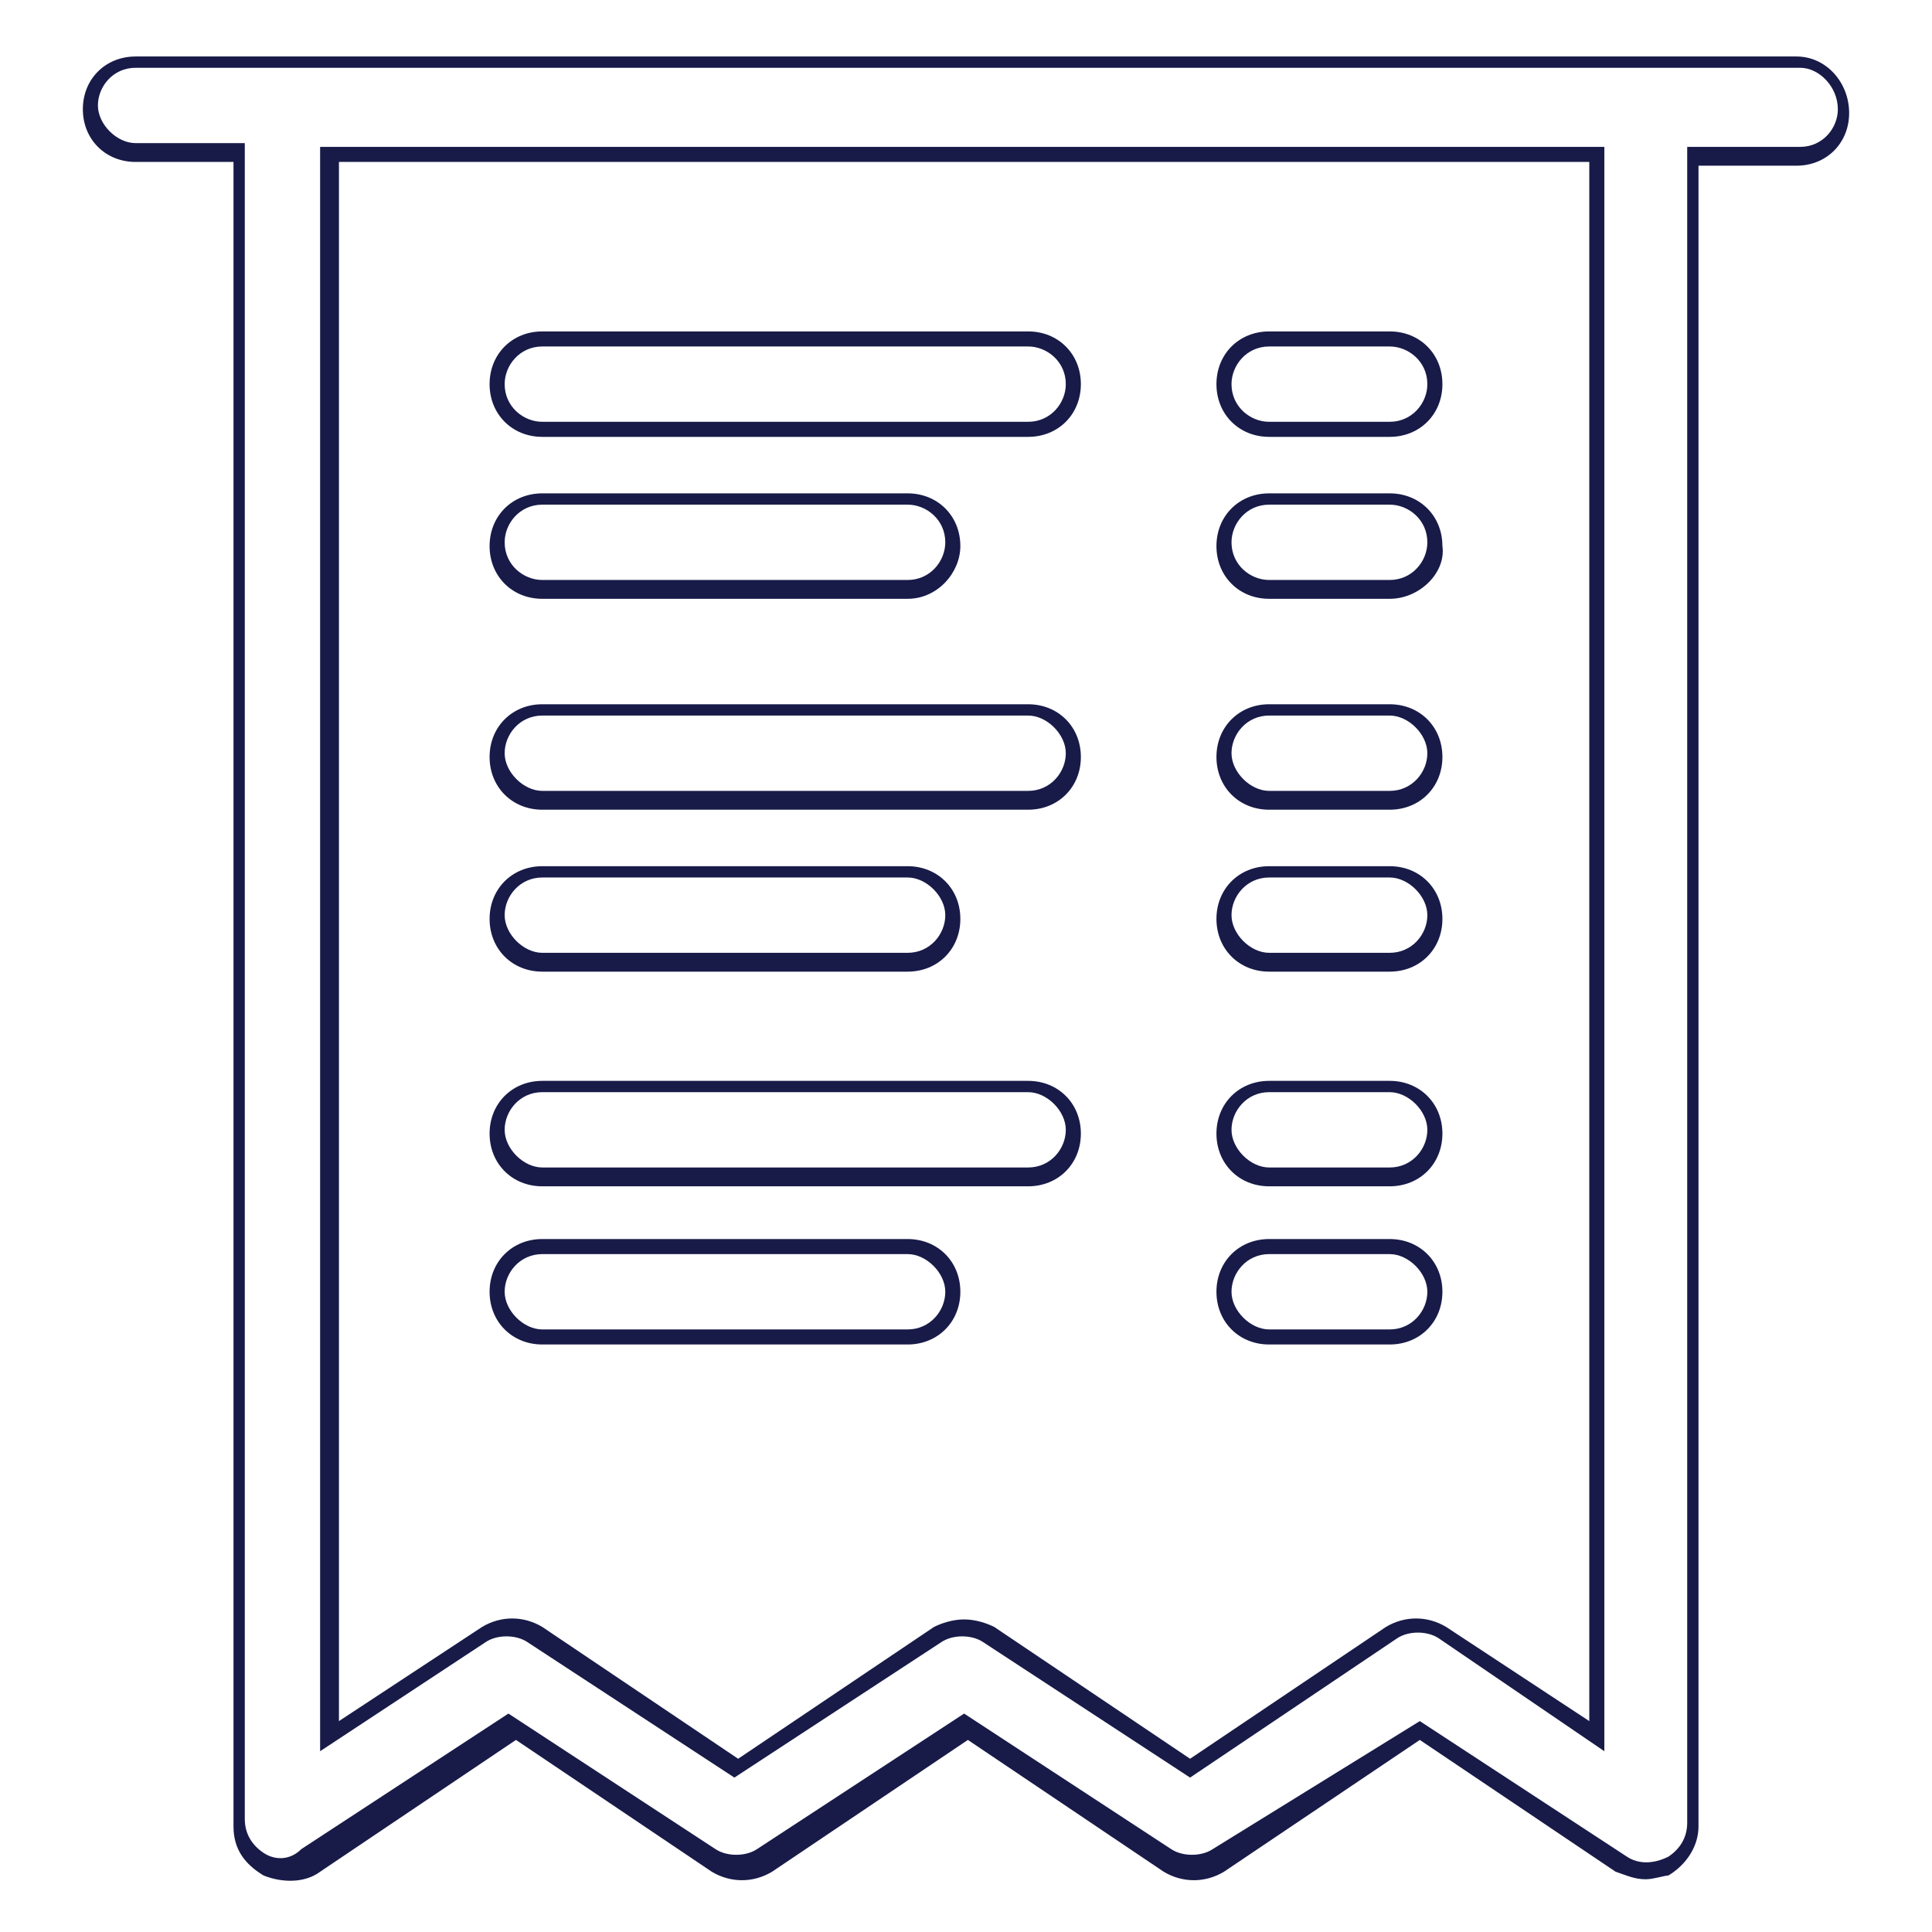 <?xml version="1.0" encoding="utf-8"?>
<!-- Generator: Adobe Illustrator 18.0.0, SVG Export Plug-In . SVG Version: 6.00 Build 0)  -->
<!DOCTYPE svg PUBLIC "-//W3C//DTD SVG 1.1//EN" "http://www.w3.org/Graphics/SVG/1.1/DTD/svg11.dtd">
<svg version="1.1" id="Layer_1" xmlns="http://www.w3.org/2000/svg" xmlns:xlink="http://www.w3.org/1999/xlink" x="0px" y="0px"
	 viewBox="0 0 51.3 51.3" enable-background="new 0 0 51.3 51.3" xml:space="preserve">
<g>
	<g>
		<g>
			<g>
				<path fill="#181B48" d="M43.7,49.9c-0.3,0-0.5-0.1-0.8-0.2l-5.2-3.5l-5.2,3.5c-0.5,0.3-1.1,0.3-1.6,0l-5.2-3.5l-5.2,3.5
					c-0.5,0.3-1.1,0.3-1.6,0l-5.2-3.5l-5.2,3.5c-0.4,0.3-1,0.3-1.5,0.1c-0.5-0.3-0.8-0.7-0.8-1.3V4.3H3.6c-0.8,0-1.4-0.6-1.4-1.4
					s0.6-1.4,1.4-1.4h44.1c0.8,0,1.4,0.7,1.4,1.5c0,0.8-0.6,1.4-1.4,1.4h-2.6l0,44.1c0,0.5-0.3,1-0.8,1.3
					C44.2,49.8,43.9,49.9,43.7,49.9z M37.7,45.7l5.5,3.6c0.3,0.2,0.7,0.2,1.1,0c0.3-0.2,0.5-0.5,0.5-0.9l0-44.5h3c0.6,0,1-0.5,1-1
					c0-0.6-0.5-1.1-1-1.1H3.6c-0.6,0-1,0.5-1,1s0.5,1,1,1h2.9v44.5c0,0.4,0.2,0.7,0.5,0.9c0.3,0.2,0.7,0.2,1-0.1l5.5-3.6l5.5,3.6
					c0.3,0.2,0.8,0.2,1.1,0l5.5-3.6l5.5,3.6c0.3,0.2,0.8,0.2,1.1,0L37.7,45.7z M31.6,47.2l-5.5-3.6c-0.3-0.2-0.8-0.2-1.1,0l-5.5,3.6
					l-5.5-3.6c-0.3-0.2-0.8-0.2-1.1,0l-4.4,2.9V3.9h34.1l0,42.6l-4.4-3c-0.3-0.2-0.8-0.2-1.1,0L31.6,47.2z M25.6,43
					c0.3,0,0.6,0.1,0.8,0.2l5.2,3.5l5.2-3.5c0.5-0.3,1.1-0.3,1.6,0l3.8,2.5l0-41.4H9v41.4l3.8-2.5c0.5-0.3,1.1-0.3,1.6,0l5.2,3.5
					l5.2-3.5C25,43.1,25.3,43,25.6,43z"/>
			</g>
		</g>
	</g>
	<g>
		<g>
			<path fill="#181B48" d="M27.3,21.5H14.4c-0.8,0-1.4-0.6-1.4-1.4s0.6-1.4,1.4-1.4h12.9c0.8,0,1.4,0.6,1.4,1.4S28.1,21.5,27.3,21.5
				z M14.4,19c-0.6,0-1,0.5-1,1s0.5,1,1,1h12.9c0.6,0,1-0.5,1-1s-0.5-1-1-1H14.4z"/>
		</g>
	</g>
	<g>
		<g>
			<path fill="#181B48" d="M24.1,25.8h-9.7c-0.8,0-1.4-0.6-1.4-1.4s0.6-1.4,1.4-1.4h9.7c0.8,0,1.4,0.6,1.4,1.4S24.9,25.8,24.1,25.8z
				 M14.4,23.3c-0.6,0-1,0.5-1,1s0.5,1,1,1h9.7c0.6,0,1-0.5,1-1s-0.5-1-1-1H14.4z"/>
		</g>
	</g>
	<g>
		<g>
			<path fill="#181B48" d="M36.9,21.5h-3.2c-0.8,0-1.4-0.6-1.4-1.4s0.6-1.4,1.4-1.4h3.2c0.8,0,1.4,0.6,1.4,1.4S37.7,21.5,36.9,21.5z
				 M33.7,19c-0.6,0-1,0.5-1,1s0.5,1,1,1h3.2c0.6,0,1-0.5,1-1s-0.5-1-1-1H33.7z"/>
		</g>
	</g>
	<g>
		<g>
			<path fill="#181B48" d="M36.9,25.8h-3.2c-0.8,0-1.4-0.6-1.4-1.4s0.6-1.4,1.4-1.4h3.2c0.8,0,1.4,0.6,1.4,1.4S37.7,25.8,36.9,25.8z
				 M33.7,23.3c-0.6,0-1,0.5-1,1s0.5,1,1,1h3.2c0.6,0,1-0.5,1-1s-0.5-1-1-1H33.7z"/>
		</g>
	</g>
	<g>
		<g>
			<path fill="#181B48" d="M27.3,11.6H14.4c-0.8,0-1.4-0.6-1.4-1.4s0.6-1.4,1.4-1.4h12.9c0.8,0,1.4,0.6,1.4,1.4S28.1,11.6,27.3,11.6
				z M14.4,9.2c-0.6,0-1,0.5-1,1c0,0.6,0.5,1,1,1h12.9c0.6,0,1-0.5,1-1c0-0.6-0.5-1-1-1H14.4z"/>
		</g>
	</g>
	<g>
		<g>
			<path fill="#181B48" d="M24.1,15.9h-9.7c-0.8,0-1.4-0.6-1.4-1.4c0-0.8,0.6-1.4,1.4-1.4h9.7c0.8,0,1.4,0.6,1.4,1.4
				C25.5,15.2,24.9,15.9,24.1,15.9z M14.4,13.4c-0.6,0-1,0.5-1,1c0,0.6,0.5,1,1,1h9.7c0.6,0,1-0.5,1-1c0-0.6-0.5-1-1-1H14.4z"/>
		</g>
	</g>
	<g>
		<g>
			<path fill="#181B48" d="M36.9,11.6h-3.2c-0.8,0-1.4-0.6-1.4-1.4s0.6-1.4,1.4-1.4h3.2c0.8,0,1.4,0.6,1.4,1.4S37.7,11.6,36.9,11.6z
				 M33.7,9.2c-0.6,0-1,0.5-1,1c0,0.6,0.5,1,1,1h3.2c0.6,0,1-0.5,1-1c0-0.6-0.5-1-1-1H33.7z"/>
		</g>
	</g>
	<g>
		<g>
			<path fill="#181B48" d="M36.9,15.9h-3.2c-0.8,0-1.4-0.6-1.4-1.4c0-0.8,0.6-1.4,1.4-1.4h3.2c0.8,0,1.4,0.6,1.4,1.4
				C38.4,15.2,37.7,15.9,36.9,15.9z M33.7,13.4c-0.6,0-1,0.5-1,1c0,0.6,0.5,1,1,1h3.2c0.6,0,1-0.5,1-1c0-0.6-0.5-1-1-1H33.7z"/>
		</g>
	</g>
	<g>
		<g>
			<path fill="#181B48" d="M27.3,31.5H14.4c-0.8,0-1.4-0.6-1.4-1.4s0.6-1.4,1.4-1.4h12.9c0.8,0,1.4,0.6,1.4,1.4S28.1,31.5,27.3,31.5
				z M14.4,29c-0.6,0-1,0.5-1,1s0.5,1,1,1h12.9c0.6,0,1-0.5,1-1s-0.5-1-1-1H14.4z"/>
		</g>
	</g>
	<g>
		<g>
			<path fill="#181B48" d="M24.1,35.7h-9.7c-0.8,0-1.4-0.6-1.4-1.4s0.6-1.4,1.4-1.4h9.7c0.8,0,1.4,0.6,1.4,1.4S24.9,35.7,24.1,35.7z
				 M14.4,33.3c-0.6,0-1,0.5-1,1s0.5,1,1,1h9.7c0.6,0,1-0.5,1-1s-0.5-1-1-1H14.4z"/>
		</g>
	</g>
	<g>
		<g>
			<path fill="#181B48" d="M36.9,31.5h-3.2c-0.8,0-1.4-0.6-1.4-1.4s0.6-1.4,1.4-1.4h3.2c0.8,0,1.4,0.6,1.4,1.4S37.7,31.5,36.9,31.5z
				 M33.7,29c-0.6,0-1,0.5-1,1s0.5,1,1,1h3.2c0.6,0,1-0.5,1-1s-0.5-1-1-1H33.7z"/>
		</g>
	</g>
	<g>
		<g>
			<path fill="#181B48" d="M36.9,35.7h-3.2c-0.8,0-1.4-0.6-1.4-1.4s0.6-1.4,1.4-1.4h3.2c0.8,0,1.4,0.6,1.4,1.4S37.7,35.7,36.9,35.7z
				 M33.7,33.3c-0.6,0-1,0.5-1,1s0.5,1,1,1h3.2c0.6,0,1-0.5,1-1s-0.5-1-1-1H33.7z"/>
		</g>
	</g>
</g>
</svg>
